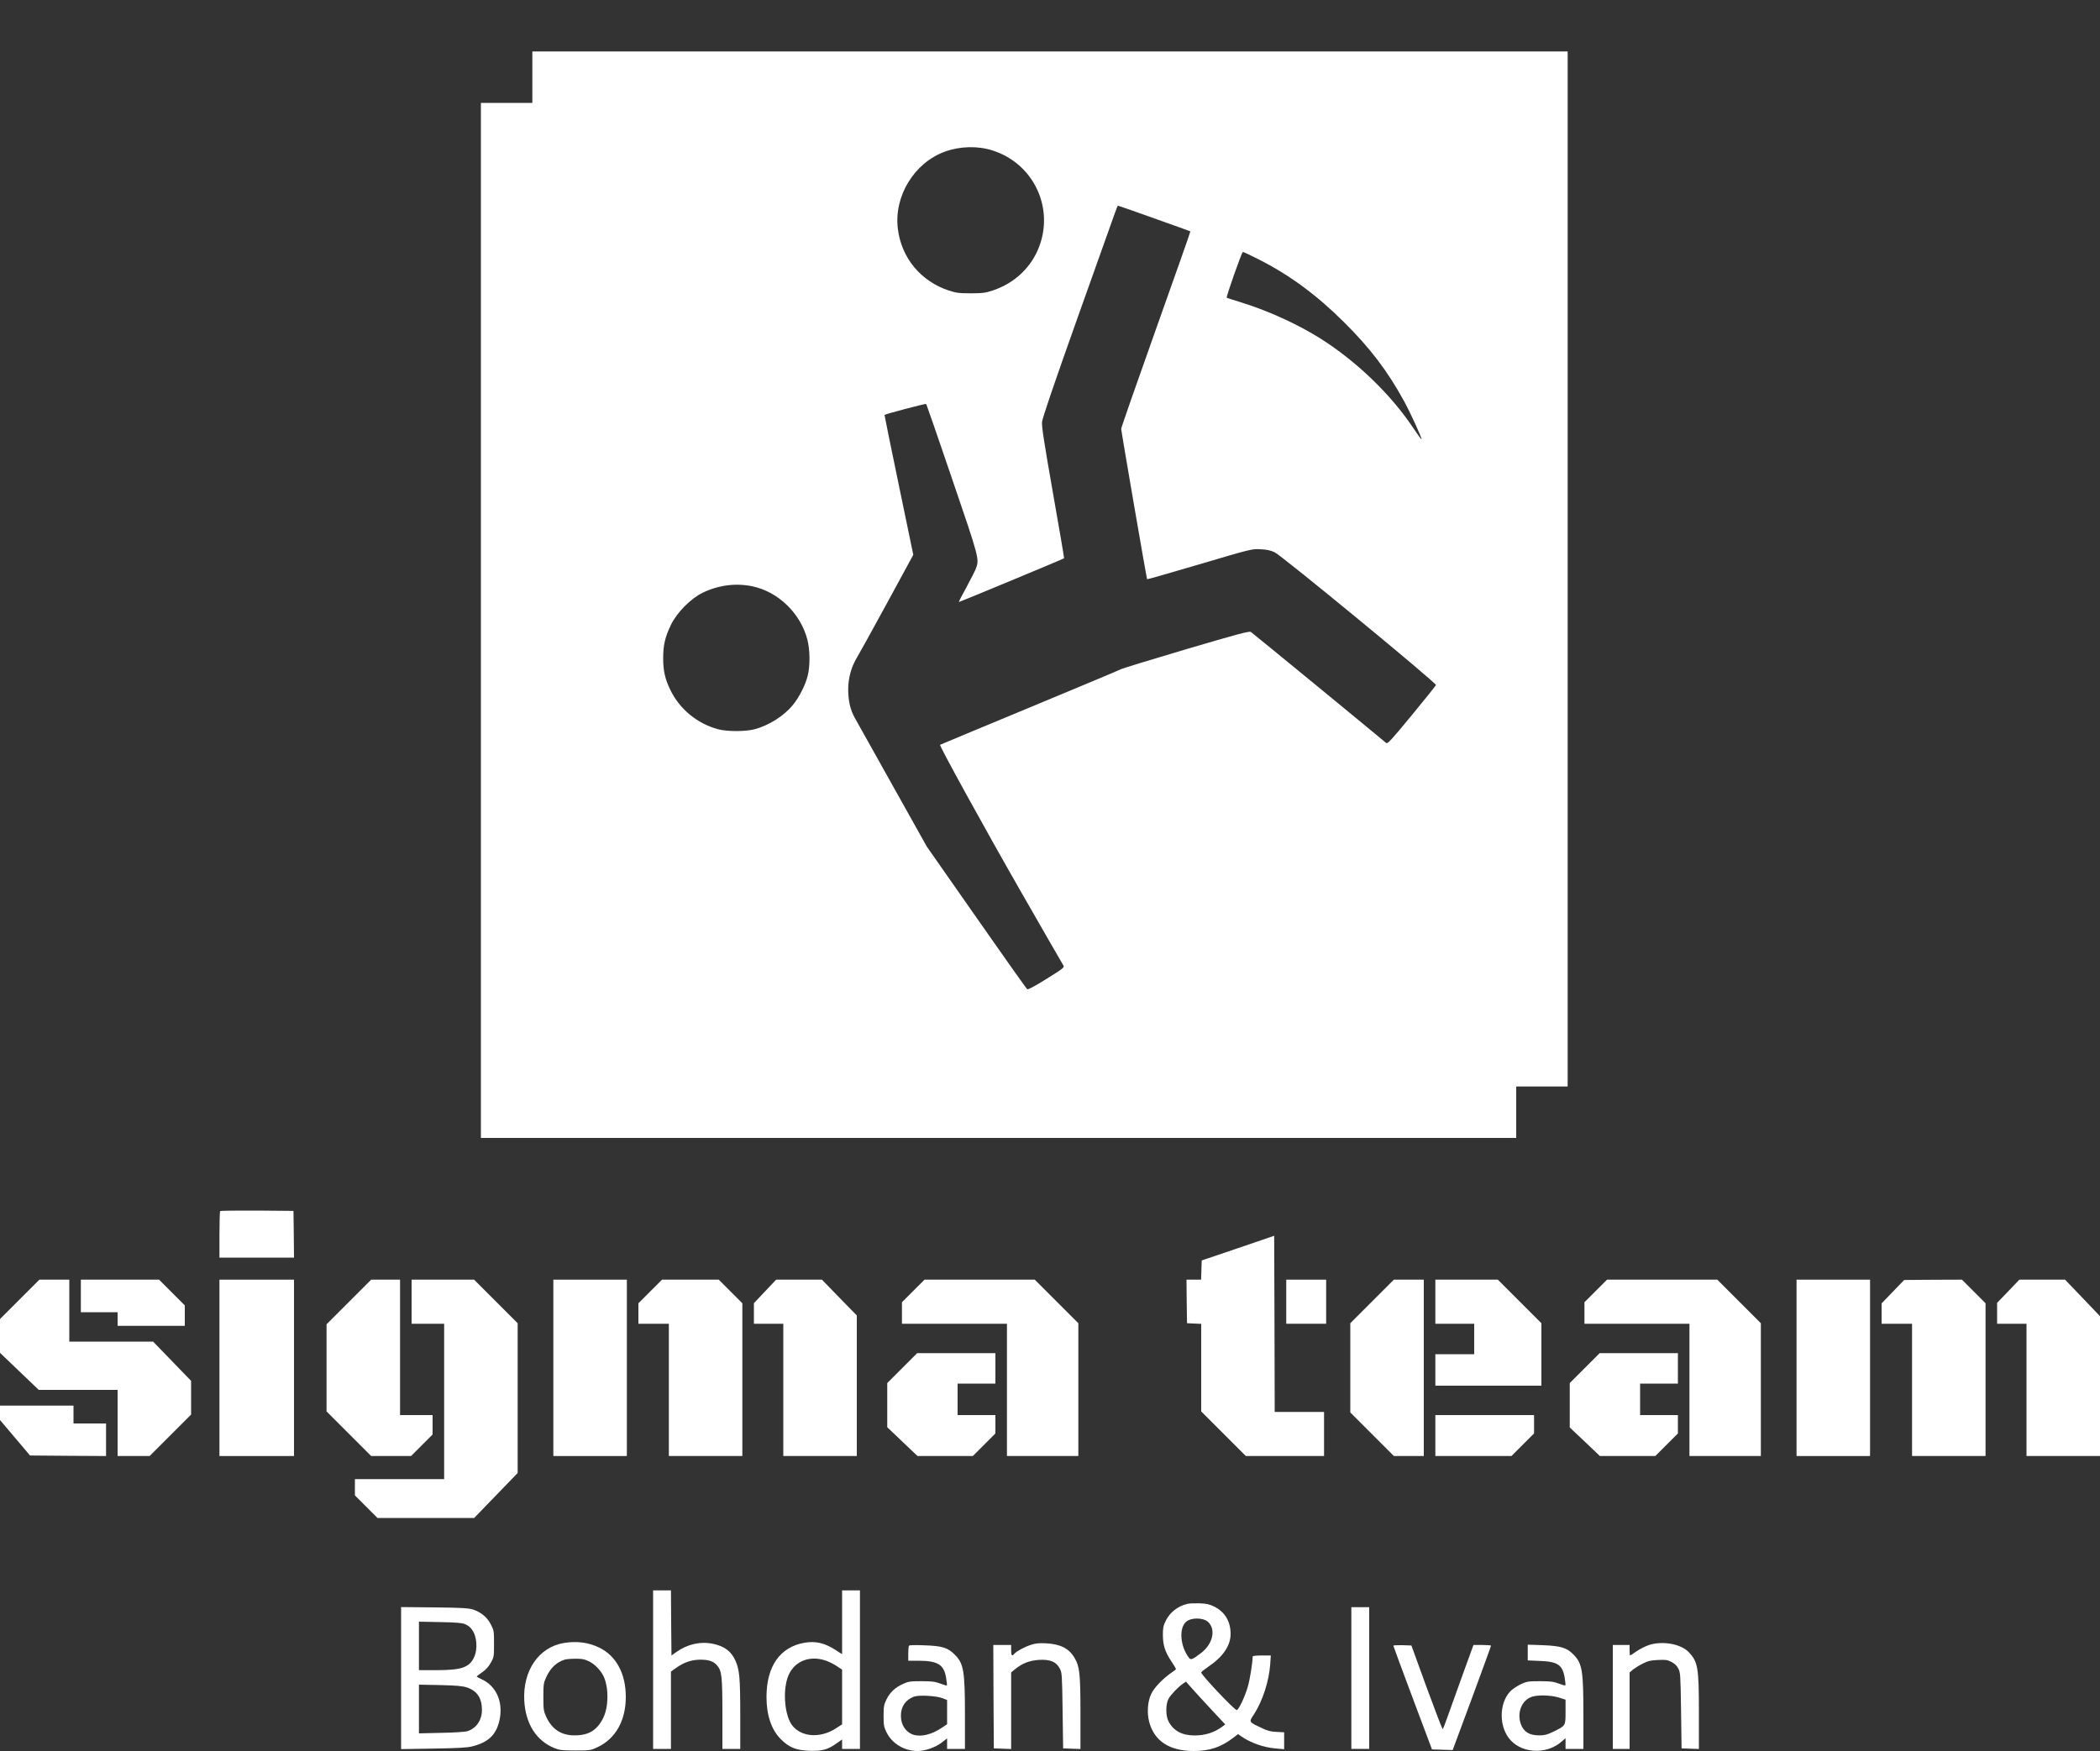 <?xml version="1.0" standalone="no"?>
<!DOCTYPE svg PUBLIC "-//W3C//DTD SVG 20010904//EN"
 "http://www.w3.org/TR/2001/REC-SVG-20010904/DTD/svg10.dtd">
<svg version="1.0" xmlns="http://www.w3.org/2000/svg"
 width="2000pt" height="1668pt" viewBox="0 0 2000 1668"
 preserveAspectRatio="xMidYMid meet">

<rect x="0" y="0" width="2000" height="1668" fill="#333333" stroke="none"/>

<g transform="translate(0,1668) scale(0.1,-0.1)"
fill="#fff" stroke="none">
<path d="M5070 15945 l0 -245 -245 0 -245 0 0 -4930 0 -4930 4930 0 4930 0 0
245 0 245 245 0 245 0 0 4930 0 4930 -4930 0 -4930 0 0 -245z m4385 -699 c381
-122 582 -532 445 -907 -73 -202 -235 -356 -445 -426 -70 -23 -96 -27 -210
-27 -114 0 -140 4 -210 27 -266 88 -450 311 -484 586 -39 312 155 630 449 737
145 52 314 56 455 10z m1540 -647 c187 -66 341 -122 342 -123 2 -2 -146 -421
-328 -932 -182 -511 -331 -938 -331 -949 0 -21 242 -1428 247 -1433 2 -2 227
63 500 143 489 145 497 147 578 143 62 -3 95 -10 137 -29 70 -34 1543 -1246
1536 -1265 -3 -7 -107 -137 -232 -289 -201 -243 -229 -274 -243 -262 -87 74
-1274 1049 -1288 1057 -15 10 -133 -22 -618 -165 -330 -98 -609 -183 -620
-190 -11 -7 -403 -171 -870 -365 -468 -194 -851 -354 -852 -355 -10 -6 432
-809 762 -1385 219 -382 404 -704 412 -716 12 -19 5 -26 -159 -128 -114 -71
-177 -105 -185 -99 -7 4 -225 312 -484 683 l-472 675 -330 590 c-182 325 -343
613 -358 640 -41 75 -60 157 -61 265 0 111 29 217 85 309 19 31 147 263 285
516 l250 460 -138 665 c-76 365 -137 666 -136 667 9 10 392 110 397 105 3 -4
115 -326 247 -715 257 -752 259 -761 228 -849 -7 -20 -48 -101 -90 -179 -43
-77 -76 -142 -74 -144 3 -2 998 411 1002 417 2 2 -46 282 -106 623 -83 472
-108 633 -104 675 4 38 110 351 341 1000 406 1141 376 1060 384 1060 4 0 160
-54 346 -121z m997 -392 c293 -149 549 -338 809 -597 251 -249 417 -469 573
-755 64 -118 171 -353 164 -360 -2 -2 -36 44 -75 103 -218 328 -548 644 -895
862 -219 137 -507 267 -765 345 -65 20 -118 37 -120 39 -7 7 143 436 154 436
6 0 76 -33 155 -73z m-4827 -3112 c248 -52 461 -259 525 -511 24 -94 26 -241
4 -334 -20 -89 -82 -212 -144 -287 -82 -101 -225 -192 -360 -229 -88 -24 -262
-24 -350 -1 -198 53 -365 190 -454 371 -52 106 -70 184 -70 306 0 126 18 202
75 320 56 115 187 248 300 303 149 73 316 95 474 62z"/>
<path d="M2097 5143 c-4 -3 -7 -105 -7 -225 l0 -218 355 0 355 0 -2 223 -3
222 -346 3 c-190 1 -348 -1 -352 -5z"/>
<path d="M11790 4790 l-345 -117 -3 -91 -3 -92 -70 0 -69 0 2 -207 3 -208 68
-3 67 -3 0 -417 0 -417 213 -213 212 -212 373 0 372 0 0 210 0 210 -235 0
-235 0 -2 839 -3 839 -345 -118z"/>
<path d="M187 4302 l-187 -187 0 -161 0 -161 185 -177 184 -176 376 0 375 0 0
-315 0 -315 153 0 152 0 198 198 197 197 0 160 0 161 -181 187 -181 187 -399
0 -399 0 0 295 0 295 -143 0 -142 0 -188 -188z"/>
<path d="M770 4335 l0 -155 175 0 175 0 0 -65 0 -65 320 0 320 0 0 98 0 97
-123 123 -122 122 -373 0 -372 0 0 -155z"/>
<path d="M2090 3650 l0 -840 355 0 355 0 0 840 0 840 -355 0 -355 0 0 -840z"/>
<path d="M3322 4277 l-212 -212 0 -415 0 -415 213 -213 212 -212 190 0 190 0
103 103 102 102 0 93 0 92 -155 0 -155 0 0 645 0 645 -138 0 -137 0 -213 -213z"/>
<path d="M3920 4280 l0 -210 155 0 155 0 0 -740 0 -740 -425 0 -425 0 0 -78 0
-77 108 -108 107 -107 461 0 460 0 207 214 207 214 0 714 0 713 -208 208 -207
207 -298 0 -297 0 0 -210z"/>
<path d="M5270 3650 l0 -840 350 0 350 0 0 840 0 840 -350 0 -350 0 0 -840z"/>
<path d="M6192 4377 l-112 -112 0 -98 0 -97 145 0 145 0 0 -630 0 -630 350 0
350 0 0 728 0 727 -113 113 -112 112 -270 0 -270 0 -113 -113z"/>
<path d="M7286 4378 l-106 -112 0 -98 0 -98 140 0 140 0 0 -630 0 -630 350 0
350 0 0 669 0 670 -166 170 -166 171 -218 0 -218 0 -106 -112z"/>
<path d="M8697 4382 l-107 -107 0 -103 0 -102 500 0 500 0 0 -630 0 -630 340
0 340 0 0 632 0 633 -207 207 -208 208 -525 0 -525 0 -108 -108z"/>
<path d="M12250 4280 l0 -210 190 0 190 0 0 210 0 210 -190 0 -190 0 0 -210z"/>
<path d="M13067 4282 l-207 -207 0 -425 0 -425 207 -207 208 -208 142 0 143 0
0 840 0 840 -143 0 -142 0 -208 -208z"/>
<path d="M13670 4280 l0 -210 185 0 185 0 0 -145 0 -145 -185 0 -185 0 0 -150
0 -150 505 0 505 0 0 298 0 297 -208 208 -207 207 -298 0 -297 0 0 -210z"/>
<path d="M15197 4382 l-107 -107 0 -103 0 -102 500 0 500 0 0 -630 0 -630 340
0 340 0 0 632 0 633 -207 207 -208 208 -525 0 -525 0 -108 -108z"/>
<path d="M17110 3650 l0 -840 350 0 350 0 0 840 0 840 -350 0 -350 0 0 -840z"/>
<path d="M18028 4376 l-108 -112 0 -97 0 -97 145 0 145 0 0 -630 0 -630 350 0
350 0 0 728 0 727 -113 113 -112 112 -275 -1 -275 -2 -107 -111z"/>
<path d="M19126 4379 l-106 -110 0 -100 0 -99 140 0 140 0 0 -630 0 -630 350
0 350 0 0 666 0 666 -166 174 -167 174 -217 0 -218 0 -106 -111z"/>
<path d="M8592 3647 l-142 -142 0 -211 0 -210 144 -137 144 -137 264 0 263 0
108 108 107 107 0 88 0 87 -180 0 -180 0 0 150 0 150 180 0 180 0 0 145 0 145
-373 0 -372 0 -143 -143z"/>
<path d="M15092 3647 l-142 -142 0 -212 0 -211 144 -136 143 -136 264 0 264 0
108 108 107 107 0 88 0 87 -180 0 -180 0 0 150 0 150 180 0 180 0 0 145 0 145
-373 0 -372 0 -143 -143z"/>
<path d="M0 3222 l0 -69 143 -169 143 -169 362 -3 362 -2 0 155 0 155 -155 0
-155 0 0 85 0 85 -350 0 -350 0 0 -68z"/>
<path d="M13670 3005 l0 -195 363 0 362 0 108 108 107 107 0 88 0 87 -470 0
-470 0 0 -195z"/>
<path d="M6220 775 l0 -755 85 0 85 0 0 368 0 369 47 33 c76 55 148 79 231 80
85 0 128 -15 164 -58 42 -50 48 -107 48 -462 l0 -330 85 0 85 0 0 323 c0 352
-7 432 -46 518 -40 89 -104 137 -213 160 -119 25 -244 -3 -348 -77 l-48 -34
-3 310 -2 310 -85 0 -85 0 0 -755z"/>
<path d="M8020 1226 l0 -304 -57 37 c-108 70 -193 91 -303 72 -232 -41 -360
-225 -360 -516 0 -176 47 -313 137 -403 79 -79 144 -105 273 -110 119 -4 176
11 262 74 l48 34 0 -45 0 -45 85 0 85 0 0 755 0 755 -85 0 -85 0 0 -304z
m-152 -366 c31 -11 78 -35 104 -53 l48 -32 0 -260 0 -261 -57 -37 c-149 -98
-332 -86 -419 28 -68 90 -90 307 -45 448 50 156 203 225 369 167z"/>
<path d="M11305 1401 c-91 -23 -163 -81 -202 -159 -24 -48 -28 -69 -28 -137 1
-98 20 -159 80 -250 25 -37 45 -71 45 -74 0 -3 -22 -21 -49 -39 -76 -52 -162
-142 -188 -200 -33 -71 -41 -176 -19 -262 47 -184 193 -280 425 -280 150 0
259 36 375 125 l47 36 27 -19 c91 -64 215 -108 333 -118 l79 -7 0 80 0 81 -72
4 c-59 3 -88 10 -148 40 -120 57 -117 52 -66 130 81 126 141 311 153 471 l6
87 -87 0 c-53 0 -86 -4 -86 -10 0 -55 -26 -219 -46 -287 -27 -95 -88 -223
-106 -223 -22 0 -338 335 -338 358 0 5 31 30 69 56 140 95 211 200 211 312 0
119 -55 210 -157 260 -46 23 -72 28 -142 31 -47 1 -99 -1 -116 -6z m201 -172
c76 -72 45 -210 -68 -296 -81 -62 -97 -68 -114 -46 -83 108 -98 278 -30 342
46 44 165 44 212 0z m36 -840 l127 -136 -27 -20 c-78 -58 -165 -85 -267 -85
-120 1 -200 45 -247 136 -27 53 -27 159 0 212 20 38 93 115 142 148 l25 17 60
-68 c33 -37 117 -129 187 -204z"/>
<path d="M3820 694 l0 -676 308 5 c235 4 322 9 370 21 161 41 236 118 263 270
28 164 -39 307 -173 369 -26 12 -48 24 -48 27 1 3 24 21 52 40 34 23 61 53 82
90 30 53 31 59 31 181 0 120 -1 128 -30 184 -35 69 -92 116 -168 142 -44 14
-102 18 -369 21 l-318 3 0 -677z m610 514 c52 -22 87 -69 100 -135 23 -108 -9
-212 -78 -257 -52 -34 -131 -46 -309 -46 l-153 0 0 231 0 231 203 -4 c154 -3
210 -8 237 -20z m18 -603 c97 -33 142 -102 142 -216 -1 -96 -54 -173 -138
-200 -22 -7 -125 -14 -249 -16 l-213 -5 0 232 0 232 203 -4 c159 -4 213 -9
255 -23z"/>
<path d="M12870 695 l0 -675 85 0 85 0 0 675 0 675 -85 0 -85 0 0 -675z"/>
<path d="M5370 1029 c-239 -40 -392 -263 -377 -549 12 -221 115 -383 287 -452
48 -20 73 -23 200 -23 142 0 146 1 212 32 171 81 268 253 268 478 0 222 -91
391 -253 470 -104 50 -212 64 -337 44z m235 -173 c58 -26 119 -90 146 -150 48
-110 45 -287 -6 -391 -59 -118 -139 -167 -275 -166 -124 0 -213 58 -267 175
-26 57 -28 69 -28 191 0 121 2 134 28 190 41 88 98 142 177 166 14 4 59 8 100
8 59 1 86 -4 125 -23z"/>
<path d="M9818 1011 c-63 -20 -137 -61 -158 -85 -22 -27 -30 -18 -30 34 l0 50
-85 0 -85 0 2 -492 3 -493 83 -3 82 -3 0 365 0 365 38 31 c67 55 138 83 229
88 105 6 162 -18 196 -82 21 -40 22 -53 27 -401 l5 -360 83 -3 82 -3 0 343 c0
374 -8 443 -55 523 -53 92 -135 134 -275 141 -65 3 -98 0 -142 -15z"/>
<path d="M15700 1008 c-36 -13 -89 -40 -118 -61 -29 -20 -54 -37 -57 -37 -3 0
-5 23 -5 50 l0 50 -80 0 -80 0 0 -495 0 -495 80 0 80 0 0 364 0 364 31 27 c18
14 59 40 93 57 51 26 75 32 146 35 74 4 91 1 129 -19 30 -15 52 -36 65 -63 20
-38 21 -62 26 -400 l5 -360 83 -3 82 -3 0 348 c0 429 -9 483 -98 576 -76 79
-255 109 -382 65z"/>
<path d="M8658 1004 c-5 -4 -8 -38 -8 -76 l0 -68 90 0 c190 0 249 -35 270
-160 7 -39 10 -73 8 -76 -3 -2 -31 6 -64 19 -49 18 -79 22 -179 22 -108 0
-125 -3 -175 -26 -77 -36 -124 -80 -157 -147 -25 -51 -28 -68 -28 -157 0 -89
3 -106 28 -157 53 -108 170 -178 297 -178 70 0 168 34 228 80 l52 40 0 -50 0
-50 85 0 85 0 0 313 c0 431 -12 499 -96 584 -68 68 -118 84 -294 90 -74 3
-138 2 -142 -3z m315 -500 l47 -18 0 -116 0 -115 -48 -32 c-97 -66 -198 -91
-273 -68 -72 23 -119 93 -119 180 0 89 44 153 125 183 44 17 210 8 268 -14z"/>
<path d="M13270 1003 c0 -4 83 -228 184 -498 l184 -490 99 -3 98 -3 183 493
c100 271 182 496 182 501 0 4 -38 7 -84 7 l-83 0 -106 -292 c-58 -161 -123
-340 -143 -398 -20 -58 -40 -108 -43 -112 -4 -4 -72 174 -153 395 l-146 402
-86 3 c-47 1 -86 -1 -86 -5z"/>
<path d="M14550 938 l0 -75 113 -5 c173 -6 218 -37 239 -161 6 -37 9 -69 6
-72 -2 -3 -31 5 -64 18 -49 18 -79 22 -179 22 -108 0 -125 -3 -175 -26 -31
-14 -72 -41 -93 -58 -113 -100 -128 -320 -31 -453 109 -151 357 -170 507 -38
l37 32 0 -51 0 -51 85 0 85 0 0 318 c0 424 -11 491 -87 573 -67 72 -123 90
-300 97 l-143 5 0 -75z m294 -428 l66 -21 0 -115 c0 -135 2 -132 -116 -190
-57 -28 -84 -35 -132 -35 -96 -1 -151 33 -178 108 -39 110 10 229 107 260 58
19 180 15 253 -7z"/>
</g>
</svg>
